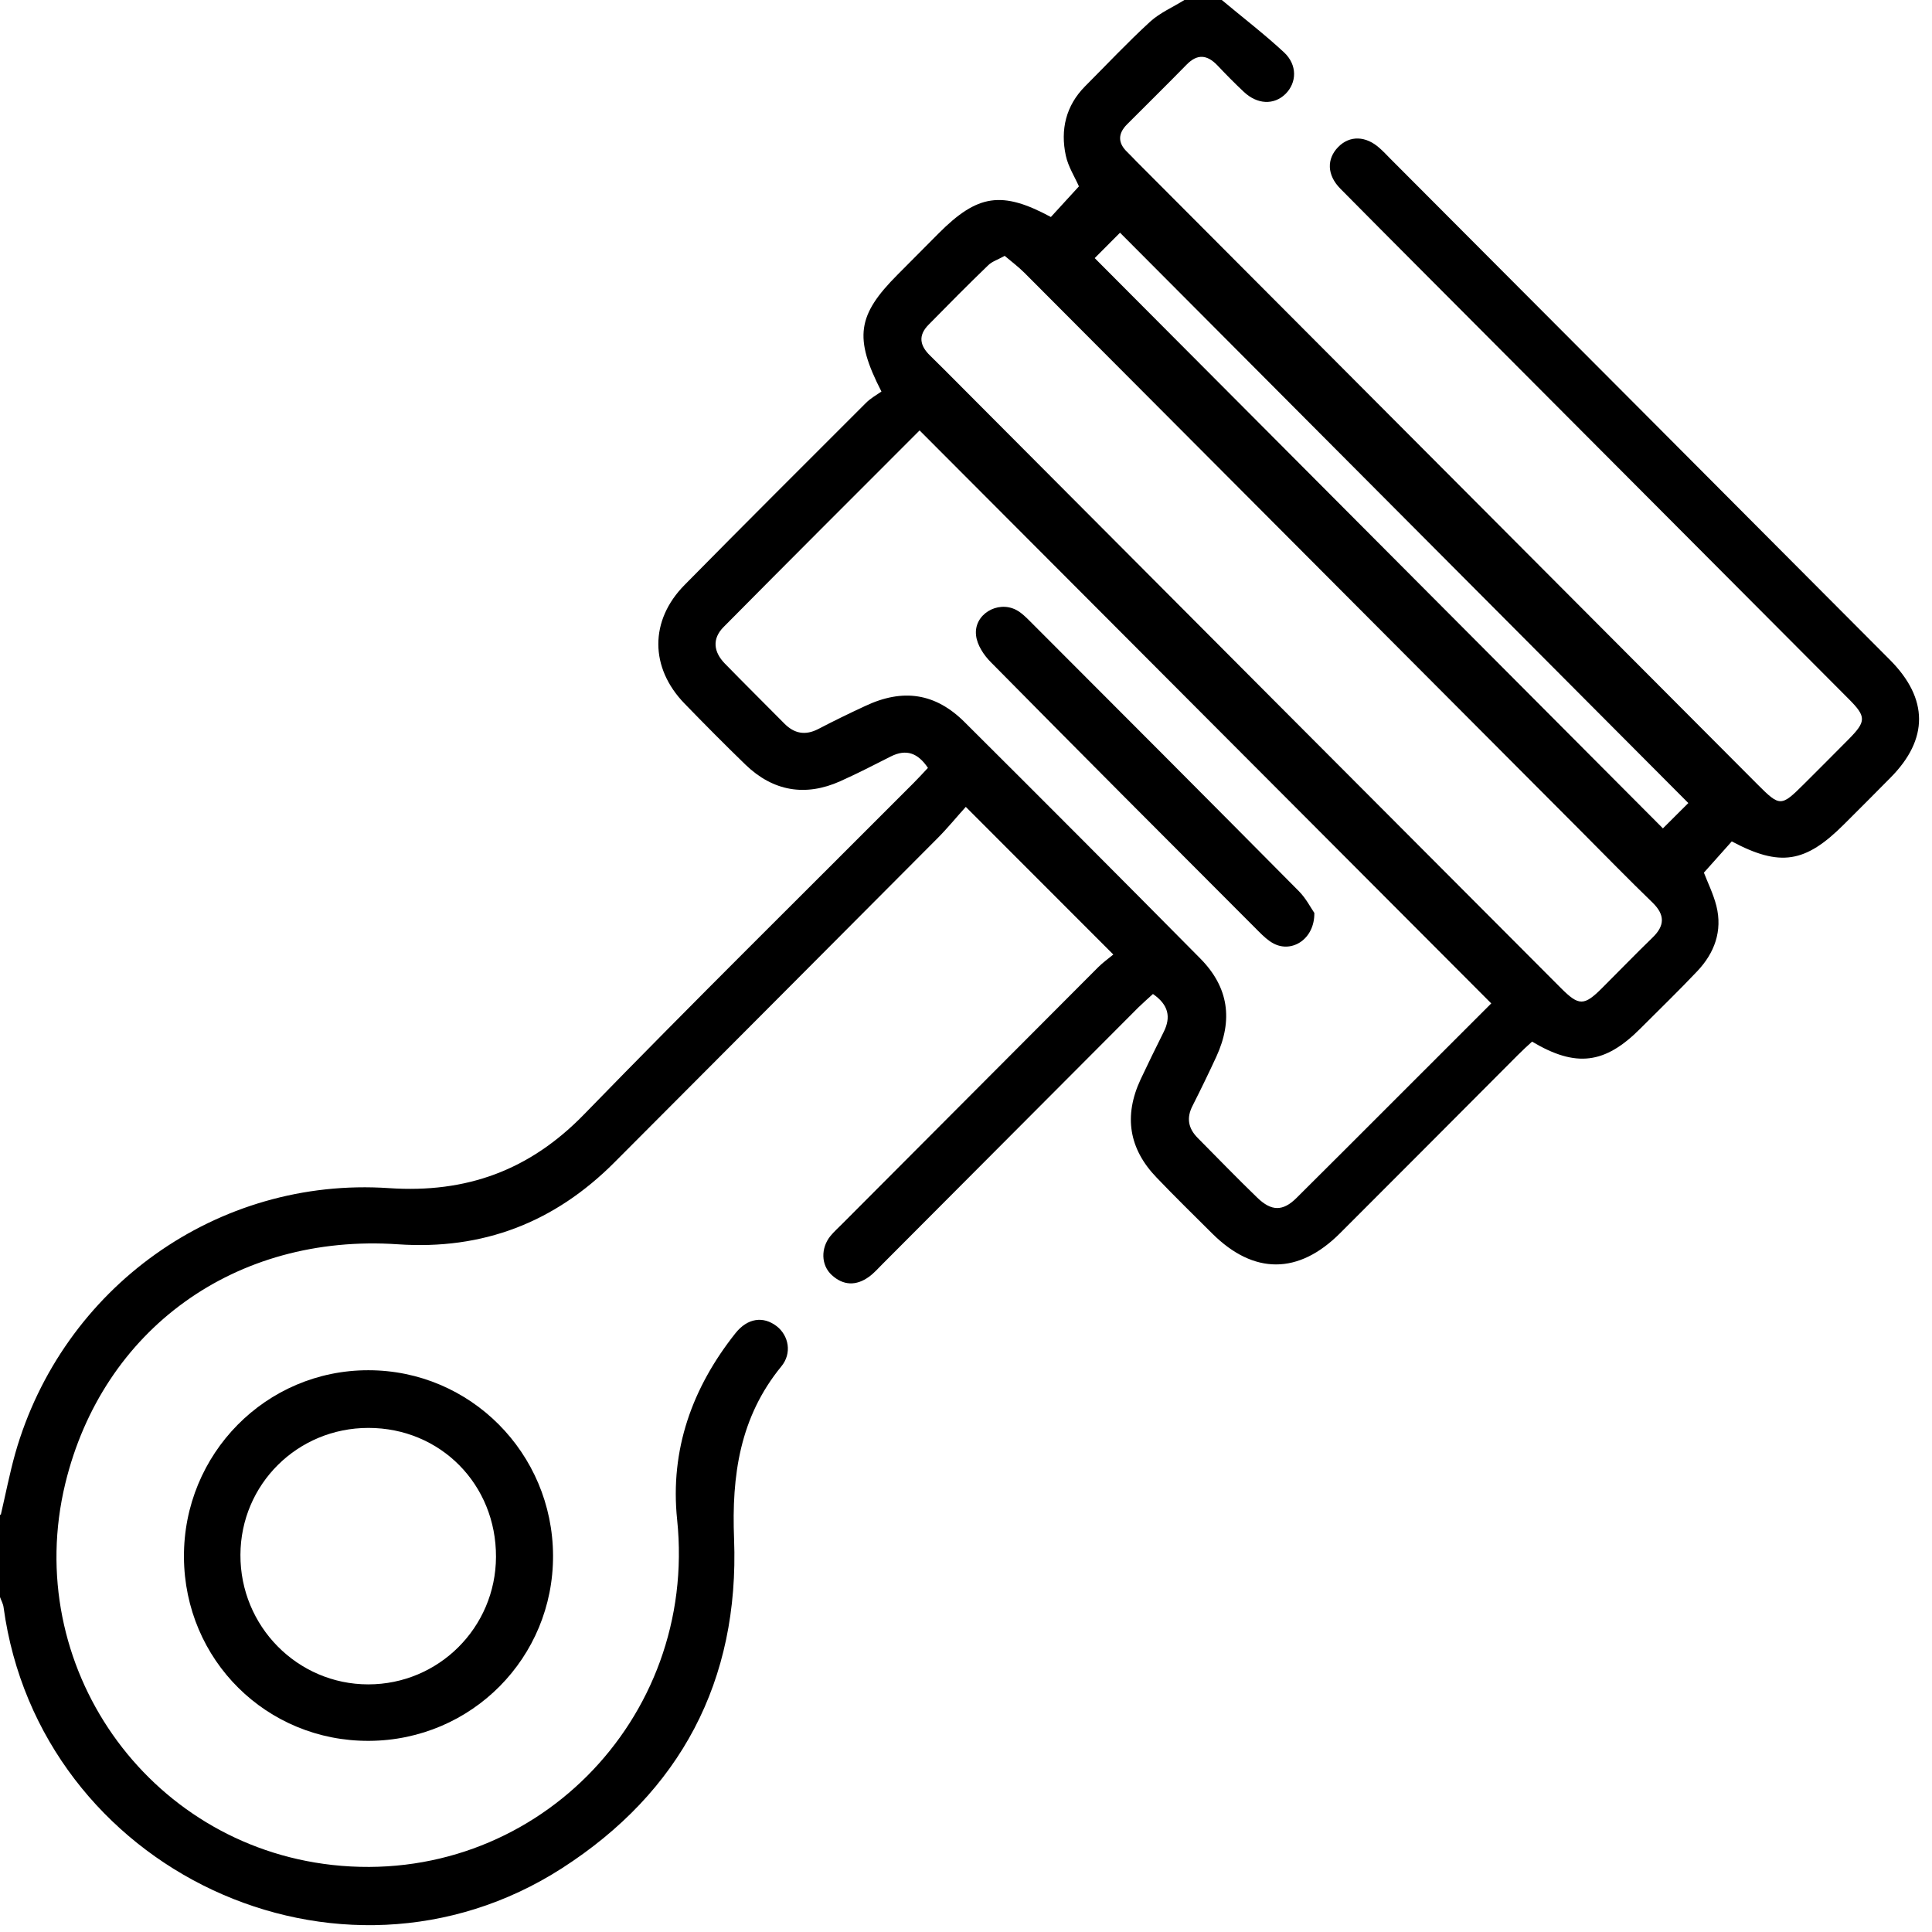 <svg width="47" height="47" viewBox="0 0 47 47" fill="none" xmlns="http://www.w3.org/2000/svg">
<path d="M0.018 36.858C0.134 36.36 0.232 35.855 0.37 35.36C1.519 31.321 5.289 28.62 9.465 28.904C11.347 29.031 12.888 28.471 14.214 27.104C16.854 24.388 19.551 21.73 22.226 19.047C22.342 18.931 22.451 18.811 22.574 18.68C22.331 18.32 22.049 18.211 21.668 18.404C21.262 18.611 20.856 18.818 20.443 19.004C19.594 19.385 18.808 19.251 18.137 18.604C17.633 18.116 17.14 17.618 16.654 17.117C15.806 16.244 15.799 15.095 16.654 14.23C18.115 12.747 19.594 11.274 21.066 9.802C21.182 9.685 21.334 9.602 21.443 9.525C20.769 8.213 20.856 7.664 21.835 6.682C22.168 6.348 22.502 6.013 22.832 5.679C23.781 4.726 24.369 4.635 25.565 5.279L26.247 4.534C26.149 4.308 25.986 4.057 25.928 3.785C25.793 3.156 25.928 2.574 26.395 2.101C26.921 1.574 27.432 1.029 27.98 0.527C28.219 0.309 28.534 0.175 28.813 0H29.723C30.227 0.422 30.753 0.825 31.235 1.272C31.565 1.578 31.55 2.011 31.271 2.287C30.992 2.559 30.586 2.545 30.256 2.232C30.035 2.025 29.821 1.807 29.611 1.585C29.364 1.331 29.129 1.305 28.868 1.571C28.389 2.061 27.9 2.541 27.418 3.025C27.196 3.247 27.189 3.476 27.421 3.697C27.497 3.77 27.57 3.85 27.646 3.927C32.685 8.98 37.72 14.034 42.76 19.087C43.3 19.629 43.332 19.625 43.883 19.076C44.249 18.709 44.616 18.346 44.978 17.978C45.402 17.549 45.402 17.433 44.978 17.008C42.165 14.183 39.348 11.361 36.535 8.537C35.226 7.22 33.91 5.908 32.605 4.588C32.279 4.257 32.272 3.865 32.554 3.577C32.834 3.29 33.229 3.301 33.566 3.607C33.657 3.687 33.74 3.777 33.827 3.865C35.966 6.01 38.101 8.151 40.24 10.296C42.15 12.216 44.065 14.132 45.975 16.051C46.918 16.997 46.921 17.982 45.989 18.92C45.616 19.298 45.239 19.676 44.862 20.051C43.919 20.996 43.303 21.094 42.129 20.469L41.451 21.229C41.538 21.458 41.679 21.741 41.755 22.039C41.907 22.65 41.708 23.185 41.288 23.628C40.838 24.104 40.367 24.559 39.906 25.021C39.044 25.886 38.34 25.977 37.271 25.34C37.158 25.442 37.039 25.551 36.923 25.668C35.484 27.111 34.044 28.558 32.602 29.998C31.59 31.012 30.499 31.012 29.491 30.009C29.038 29.558 28.581 29.111 28.139 28.649C27.461 27.947 27.334 27.148 27.747 26.26C27.929 25.875 28.114 25.493 28.306 25.111C28.494 24.741 28.425 24.442 28.048 24.181C27.929 24.29 27.809 24.395 27.693 24.508C25.619 26.588 23.546 28.667 21.472 30.747C21.363 30.856 21.262 30.972 21.142 31.059C20.831 31.285 20.515 31.278 20.232 31.016C19.971 30.776 19.964 30.361 20.203 30.067C20.29 29.962 20.392 29.871 20.49 29.772C22.563 27.693 24.637 25.613 26.711 23.534C26.827 23.417 26.964 23.319 27.084 23.221L23.495 19.629C23.274 19.872 23.053 20.145 22.81 20.389C20.192 23.021 17.568 25.646 14.947 28.278C13.489 29.74 11.749 30.412 9.679 30.27C5.724 30.002 2.498 32.339 1.588 36.091C0.518 40.512 3.571 44.868 8.084 45.369C12.938 45.907 16.977 41.846 16.473 36.971C16.295 35.27 16.839 33.757 17.894 32.43C18.188 32.063 18.568 32.012 18.895 32.263C19.188 32.492 19.272 32.921 19.007 33.241C17.999 34.473 17.796 35.891 17.858 37.44C17.988 40.89 16.553 43.595 13.671 45.449C8.255 48.929 0.957 45.497 0.087 39.102C0.076 39.014 0.029 38.934 0 38.851V36.84L0.018 36.858ZM36.274 24.406C31.619 19.738 27.001 15.113 22.371 10.471C20.798 12.045 19.195 13.645 17.604 15.252C17.318 15.539 17.358 15.859 17.633 16.142C18.112 16.633 18.597 17.113 19.079 17.6C19.322 17.847 19.591 17.898 19.906 17.735C20.283 17.538 20.664 17.353 21.048 17.175C21.965 16.742 22.756 16.859 23.466 17.567C25.384 19.476 27.298 21.396 29.201 23.319C29.89 24.017 30.002 24.81 29.589 25.708C29.404 26.108 29.212 26.504 29.013 26.897C28.857 27.198 28.907 27.453 29.14 27.686C29.622 28.173 30.097 28.663 30.59 29.14C30.93 29.467 31.209 29.474 31.543 29.14C33.127 27.566 34.704 25.98 36.278 24.41L36.274 24.406ZM24.434 6.228C24.271 6.319 24.133 6.362 24.043 6.45C23.549 6.926 23.067 7.413 22.589 7.9C22.335 8.158 22.371 8.402 22.625 8.649C23.093 9.107 23.549 9.576 24.014 10.038C28.665 14.706 33.316 19.371 37.971 24.035C38.409 24.475 38.536 24.475 38.975 24.035C39.384 23.628 39.787 23.21 40.2 22.81C40.505 22.516 40.505 22.254 40.2 21.956C39.62 21.396 39.058 20.818 38.489 20.247C33.965 15.71 29.444 11.172 24.92 6.635C24.775 6.49 24.608 6.366 24.441 6.224L24.434 6.228ZM41.074 19.538C36.441 14.888 31.829 10.26 27.247 5.661L26.631 6.279C31.231 10.896 35.846 15.528 40.454 20.152L41.07 19.538H41.074Z" fill="black"/>
<path d="M13.454 37.839C13.465 40.325 11.475 42.336 8.981 42.35C6.487 42.365 4.489 40.383 4.475 37.882C4.46 35.37 6.469 33.33 8.963 33.334C11.439 33.334 13.444 35.348 13.454 37.842V37.839ZM8.963 34.737C7.237 34.737 5.856 36.108 5.849 37.824C5.841 39.562 7.237 40.976 8.959 40.976C10.67 40.976 12.059 39.595 12.066 37.875C12.073 36.112 10.714 34.737 8.963 34.737Z" fill="black"/>
<path d="M31.974 22.206C31.985 22.843 31.43 23.192 30.981 22.952C30.85 22.883 30.734 22.773 30.629 22.668C28.45 20.487 26.271 18.305 24.104 16.109C23.933 15.938 23.77 15.691 23.745 15.459C23.683 14.953 24.263 14.601 24.72 14.837C24.851 14.906 24.963 15.019 25.068 15.124C27.247 17.305 29.425 19.487 31.597 21.679C31.771 21.854 31.887 22.083 31.97 22.203L31.974 22.206Z" fill="black"/>
</svg>
